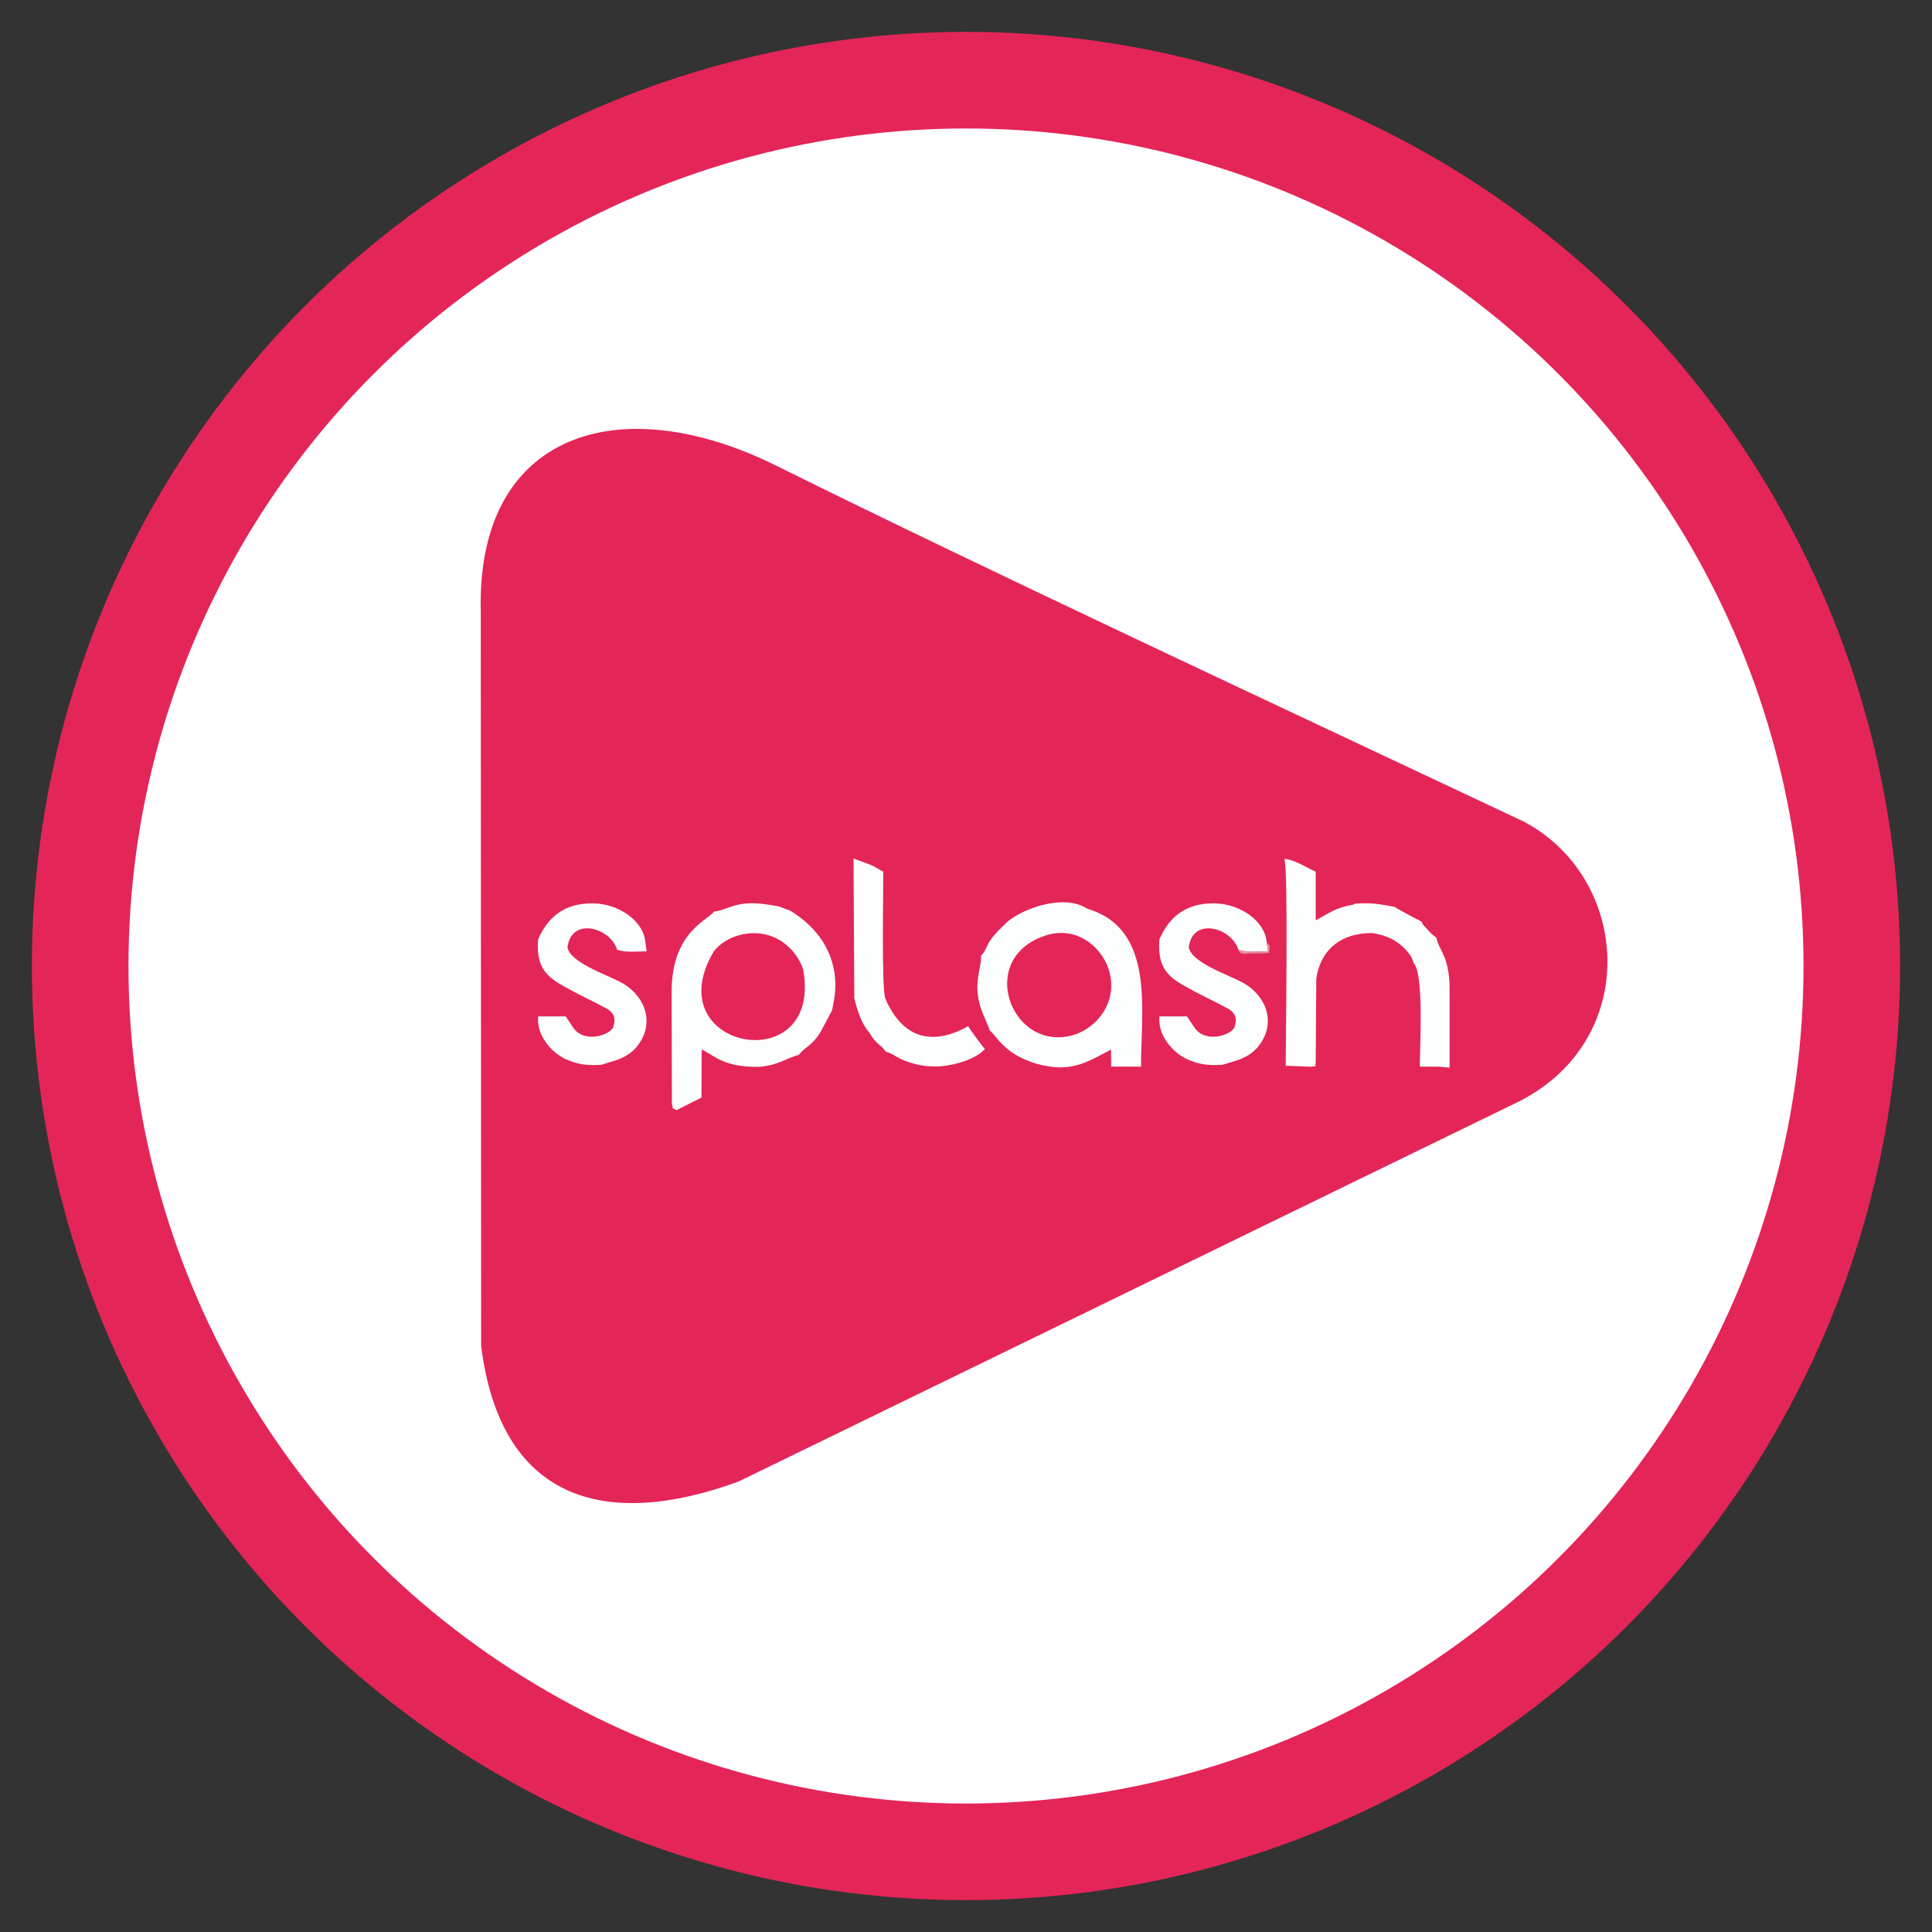 <?xml version="1.0" encoding="UTF-8"?>
<!DOCTYPE svg PUBLIC "-//W3C//DTD SVG 1.1//EN" "http://www.w3.org/Graphics/SVG/1.1/DTD/svg11.dtd">
<!-- Creator: CorelDRAW 2017 -->
<svg xmlns="http://www.w3.org/2000/svg" xml:space="preserve" width="500px" height="500px" version="1.1" style="shape-rendering:geometricPrecision; text-rendering:geometricPrecision; image-rendering:optimizeQuality; fill-rule:evenodd; clip-rule:evenodd"
viewBox="0 0 500 500"
 xmlns:xlink="http://www.w3.org/1999/xlink">
 <rect x="0" y="0" width="500" height="500" fill="#333333" stroke="none"/>
 <defs>
  <style type="text/css">
   <![CDATA[
    .str0 {stroke:#E42558;stroke-width:25;stroke-miterlimit:22.926}
    .fil1 {fill:#E42558}
    .fil3 {fill:#E68CA3}
    .fil2 {fill:#FCFEFD}
    .fil0 {fill:white}
   ]]>
  </style>
 </defs>
 <g id="Слой_x0020_1">
  <circle class="fil0 str0" cx="250" cy="250" r="229.25"/>
  <path class="fil1" d="M200.94 120.54c56.16,27.83 131.51,62.9 193.34,92.05 27.57,14.51 30.6,56.03 -0.81,72.29l-202.35 98.55c-35.33,12.89 -61.65,4.29 -66.6,-35.08 0,0 -0.1,-190.43 -0.1,-190.43 -1.03,-45.6 35.42,-57.75 76.52,-37.38z"/>
  <path class="fil2" d="M184.72 246.22c3.02,-3.92 9.44,-5.95 15,-3.91 3.74,1.37 6.93,4.79 8.13,8.59 5.29,28.7 -38.25,20.88 -23.13,-4.68zm0.1 -10.31c-1.99,2.49 -10.83,5.4 -11.01,20.41l0.07 29.36c0.69,1.99 -0.77,0.47 1.19,1.63l6.47 -3.26 0.05 -12.44c2.15,1.01 3.34,2.24 6.28,3.3 2.81,1 5.76,1.26 8.97,1.16 5.03,-0.57 6.31,-2.09 9.91,-3.09 1.4,-1.84 3.25,-2.4 5.14,-5.16 0.7,-1.02 3.41,-6.36 3.49,-6.44 0.39,-2.35 0.83,-4.03 0.81,-6.58 -0.06,-8.33 -4.7,-14.92 -11.76,-19.15l-3.04 -1.12c-3.01,-0.49 -6.04,-1.05 -9.31,-0.6 -2.63,0.35 -5.47,1.88 -7.26,1.98z"/>
  <path class="fil2" d="M270.52 242.13c8.22,-2.72 14.79,3.14 16.51,9.06 2.39,8.22 -3.26,14.94 -9.29,16.68 -15.94,4.61 -25.3,-19.77 -7.22,-25.74zm-9.65 -3.71c-6.73,6.22 -4.57,6.26 -6.96,8.92 0.03,3.39 -1.45,5.6 -0.81,10.39 0.5,3.78 2.11,6.11 3.06,8.97 2.05,1.68 3.66,6.01 11.94,8.55 9.17,2.64 13.4,-0.52 19.42,-3.61l0.06 4.38 7.71 0.03c0,-14.74 3.71,-35.66 -13.9,-40.87 -6.09,-3.96 -16.45,-0.07 -20.52,3.24z"/>
  <path class="fil2" d="M339.35 276.06c2.03,-0.37 0.72,0.26 1.15,-1.01l0.15 -21.77c1.08,-7.41 6.3,-11.9 14.64,-11.81 4.02,0.78 5.98,1.81 8.39,4.15 1.14,1.38 1.5,1.57 2.18,3.61 2.7,2.85 1.59,21.55 1.59,26.8l5.25 0.04 2.45 0.24c0,-6.33 0.02,-12.66 0.01,-18.98 0,-3.07 -0.04,-5.44 -0.89,-8.35 -0.71,-2.44 -2.16,-4.32 -2.56,-6.33 -0.72,-0.52 -0.42,-0.24 -1.23,-0.99 -0.69,-0.64 -0.41,-0.41 -1.01,-1.06 -0.76,-0.83 -1.3,-1.22 -1.52,-2.04 -1.67,-0.9 -5.58,-2.9 -7.09,-3.88 -4.18,-0.73 -5.48,-1.08 -10.12,-0.82l-0.51 0.25c-4.81,0.84 -6.28,2.28 -9.73,4.06l0 -12.58c-2.34,-1.05 -5.84,-3.29 -8.1,-3.29 1.03,2.85 0.34,46.41 0.34,53.52l6.61 0.24z"/>
  <path class="fil2" d="M221.09 258.34c0.85,3.48 1.89,6.57 3.93,8.98 1.97,3.25 2.89,2.88 4.26,4.9 1.65,0.24 2.65,1.63 6.12,2.74 2.58,0.83 5.3,1.21 8.19,0.98 4.06,-0.37 8.99,-1.93 11.3,-4.43 -1.47,-1.72 -4.36,-5.92 -4.36,-5.92 -5.01,2.84 -15.38,6.72 -21.4,-7.12 -1.05,-2.42 -0.48,-29.69 -0.54,-32.88l-2.9 -1.61 -4.79 -1.79 0.19 36.15z"/>
  <path class="fil2" d="M309.1 265.91l-1.9 -2.87 -7.13 0c-0.37,3.29 1.43,6.45 3.46,8.48 0.23,0.26 1.41,1.22 1.69,1.44 0.26,0.19 1.21,0.73 1.69,1.02 3.26,1.47 5.35,1.81 9.4,1.6 3.55,-1.12 6.25,-1.51 8.92,-4.27 5.62,-6.39 2.36,-14.04 -4.1,-17.26 -3.61,-1.9 -12.77,-4.97 -13.47,-8.87 0.95,-8.01 11.12,-5.13 12.84,0.63 2.36,0.75 5.14,0.42 7.65,0.39l-0.35 -2.4c-0.47,-5.45 -6.8,-9.9 -13.5,-10.01 -7.75,-0.12 -11.92,3.9 -14.26,9.37 -0.64,8.46 3.32,10.29 8.98,13.35 2.5,1.36 4.63,2.31 7.05,3.61 1.84,1.05 4.67,1.77 3.45,5.64 -0.68,2.07 -7.57,4.44 -10.42,0.15z"/>
  <path class="fil3" d="M320.5 245.81c0.56,1.43 1.49,0.96 3.4,0.95 1.55,-0.01 2.95,0 4.49,-0.14 0.25,-1.86 0.47,-1.61 -0.59,-2.82l0.35 2.4c-2.51,0.03 -5.29,0.36 -7.65,-0.39z"/>
  <path class="fil2" d="M148.32 265.91l-1.9 -2.87 -7.13 0c-0.38,3.29 1.42,6.45 3.45,8.48 0.23,0.26 1.41,1.22 1.69,1.44 0.26,0.19 1.21,0.73 1.69,1.02 3.27,1.47 5.35,1.81 9.4,1.6 3.55,-1.12 6.25,-1.51 8.92,-4.27 5.62,-6.39 2.36,-14.04 -4.1,-17.26 -3.6,-1.9 -12.77,-4.97 -13.47,-8.87 0.95,-8.01 11.12,-5.13 12.85,0.63 2.35,0.75 5.14,0.42 7.64,0.39l-0.35 -2.4c-0.47,-5.45 -6.8,-9.9 -13.5,-10.01 -7.75,-0.12 -11.91,3.9 -14.26,9.37 -0.64,8.46 3.33,10.29 8.98,13.35 2.5,1.36 4.63,2.31 7.06,3.61 1.83,1.05 4.66,1.77 3.44,5.64 -0.68,2.07 -7.57,4.44 -10.41,0.15z"/>
 </g>
</svg>
